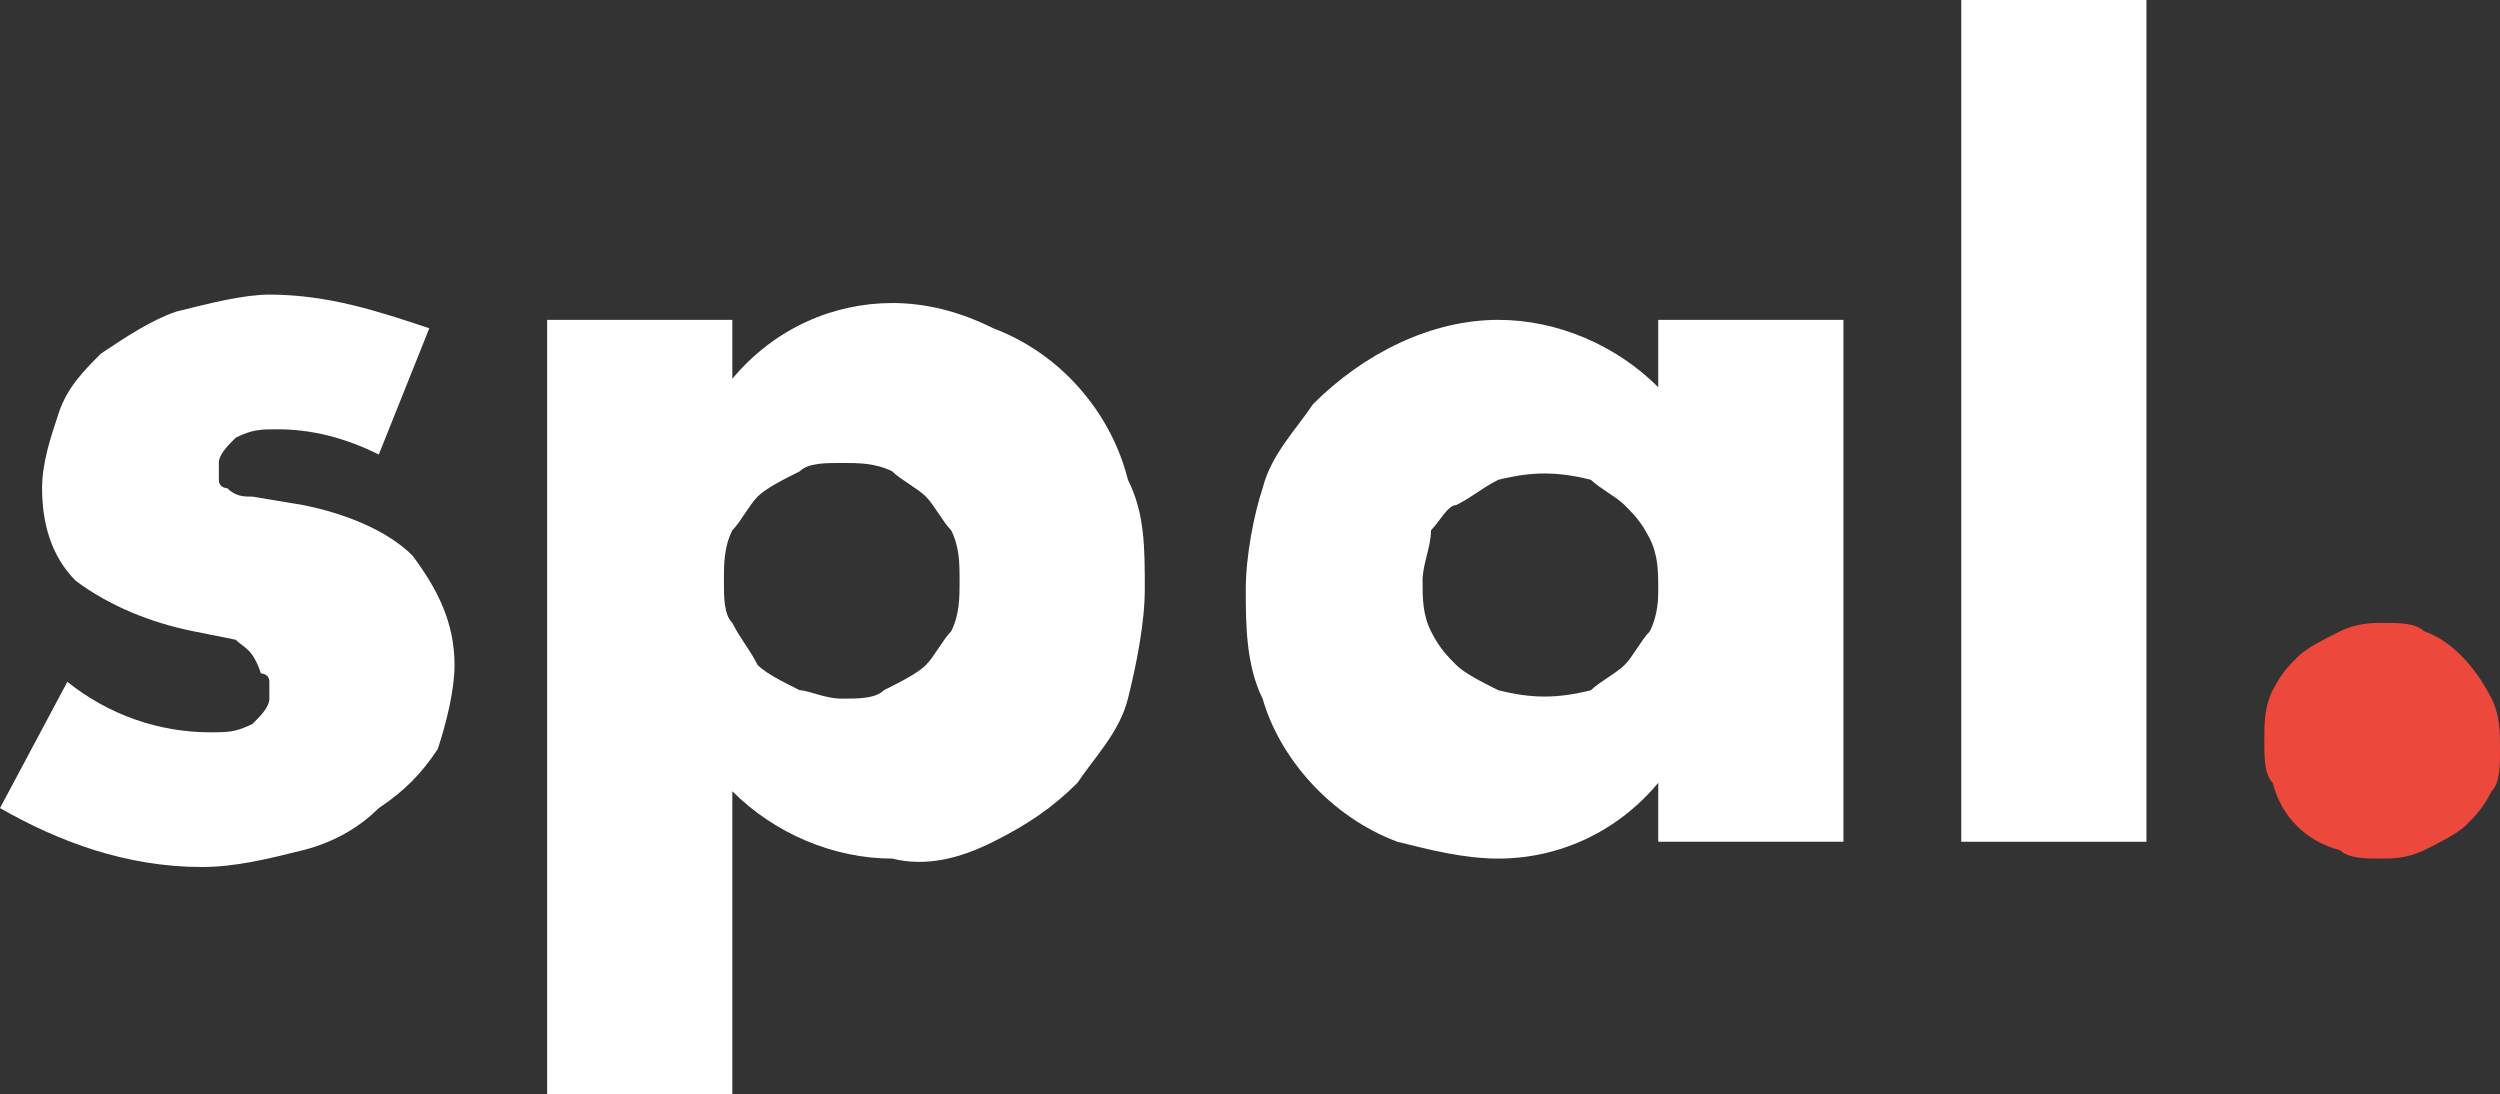<?xml version="1.0" encoding="utf-8"?>
<!-- Generator: Adobe Illustrator 24.3.0, SVG Export Plug-In . SVG Version: 6.00 Build 0)  -->
<svg version="1.1" id="Ebene_1" xmlns="http://www.w3.org/2000/svg" xmlns:xlink="http://www.w3.org/1999/xlink" x="0px" y="0px"
	 viewBox="0 0 29.7 13" style="enable-background:new 0 0 29.7 13;" xml:space="preserve">
<rect x="0" y="0" width="29.7" height="13" fill="#333333" stroke="none"/>
<style type="text/css">
	.st0{fill:#FFFFFF;}
	.st1{fill:#EC483B;}
</style>
<g id="Ebene_2_1_">
	<g id="Ebene_1-2">
		<path class="st0" d="M4.5,5.4C4.1,5.2,3.7,5.1,3.3,5.1c-0.2,0-0.3,0-0.5,0.1C2.7,5.3,2.6,5.4,2.6,5.5c0,0.1,0,0.1,0,0.2
			c0,0.1,0.1,0.1,0.1,0.1C2.8,5.9,2.9,5.9,3,5.9L3.6,6c0.5,0.1,1,0.3,1.3,0.6C5.2,7,5.4,7.4,5.4,7.9c0,0.3-0.1,0.7-0.2,1
			C5,9.2,4.8,9.4,4.5,9.6C4.3,9.8,4,10,3.6,10.1c-0.4,0.1-0.8,0.2-1.2,0.2c-0.9,0-1.7-0.3-2.4-0.7l0.8-1.5c0.5,0.4,1.1,0.6,1.7,0.6
			c0.2,0,0.3,0,0.5-0.1c0.1-0.1,0.2-0.2,0.2-0.3c0-0.1,0-0.1,0-0.2c0-0.1-0.1-0.1-0.1-0.1C3,7.7,2.9,7.7,2.8,7.6L2.3,7.5
			c-0.5-0.1-1-0.3-1.4-0.6C0.6,6.6,0.5,6.2,0.5,5.8c0-0.3,0.1-0.6,0.2-0.9C0.8,4.6,1,4.4,1.2,4.2C1.5,4,1.8,3.8,2.1,3.7
			c0.4-0.1,0.8-0.2,1.1-0.2c0.7,0,1.3,0.2,1.9,0.4L4.5,5.4z"/>
		<path class="st0" d="M8.7,13H6.5V3.8h2.2v0.7c0.5-0.6,1.2-0.9,1.9-0.9c0.4,0,0.8,0.1,1.2,0.3c0.8,0.3,1.4,1,1.6,1.8
			c0.2,0.4,0.2,0.8,0.2,1.3c0,0.4-0.1,0.9-0.2,1.3c-0.1,0.4-0.4,0.7-0.6,1c-0.3,0.3-0.6,0.5-1,0.7c-0.4,0.2-0.8,0.3-1.2,0.2
			c-0.7,0-1.4-0.3-1.9-0.8L8.7,13z M11.4,6.9c0-0.2,0-0.4-0.1-0.6C11.2,6.2,11.1,6,11,5.9c-0.1-0.1-0.3-0.2-0.4-0.3
			c-0.2-0.1-0.4-0.1-0.6-0.1c-0.2,0-0.4,0-0.5,0.1C9.3,5.7,9.1,5.8,9,5.9C8.9,6,8.8,6.2,8.7,6.3C8.6,6.5,8.6,6.7,8.6,6.9
			c0,0.2,0,0.4,0.1,0.5C8.8,7.6,8.9,7.7,9,7.9C9.1,8,9.3,8.1,9.5,8.2C9.6,8.2,9.8,8.3,10,8.3c0.2,0,0.4,0,0.5-0.1
			C10.7,8.1,10.9,8,11,7.9c0.1-0.1,0.2-0.3,0.3-0.4C11.4,7.3,11.4,7.1,11.4,6.9z"/>
		<path class="st0" d="M19.7,3.8h2.2V10h-2.2V9.3c-0.5,0.6-1.2,0.9-1.9,0.9c-0.4,0-0.8-0.1-1.2-0.2c-0.8-0.3-1.4-1-1.6-1.7
			c-0.2-0.4-0.2-0.9-0.2-1.3c0-0.4,0.1-0.9,0.2-1.2c0.1-0.4,0.4-0.7,0.6-1c0.6-0.6,1.4-1,2.2-1c0.7,0,1.4,0.3,1.9,0.8V3.8z
			 M16.9,6.9c0,0.2,0,0.4,0.1,0.6c0.1,0.2,0.2,0.3,0.3,0.4c0.1,0.1,0.3,0.2,0.5,0.3c0.4,0.1,0.7,0.1,1.1,0C19,8.1,19.2,8,19.3,7.9
			c0.1-0.1,0.2-0.3,0.3-0.4c0.1-0.2,0.1-0.4,0.1-0.5c0-0.2,0-0.4-0.1-0.6c-0.1-0.2-0.2-0.3-0.3-0.4c-0.1-0.1-0.3-0.2-0.4-0.3
			c-0.4-0.1-0.7-0.1-1.1,0c-0.2,0.1-0.3,0.2-0.5,0.3C17.2,6,17.1,6.2,17,6.3C17,6.5,16.9,6.7,16.9,6.9z"/>
		<path class="st0" d="M25.5,0v10h-2.2V0H25.5z"/>
		<path class="st1" d="M26.9,8.8c0-0.2,0-0.4,0.1-0.6c0.1-0.2,0.2-0.3,0.3-0.4c0.1-0.1,0.3-0.2,0.5-0.3c0.2-0.1,0.4-0.1,0.5-0.1
			c0.2,0,0.4,0,0.5,0.1c0.3,0.1,0.6,0.4,0.8,0.8c0.1,0.2,0.1,0.4,0.1,0.6c0,0.2,0,0.4-0.1,0.5c-0.1,0.2-0.2,0.3-0.3,0.4
			c-0.1,0.1-0.3,0.2-0.5,0.3c-0.2,0.1-0.4,0.1-0.5,0.1c-0.2,0-0.4,0-0.5-0.1C27.4,10,27.1,9.7,27,9.3C26.9,9.2,26.9,9,26.9,8.8z"/>
	</g>
</g>
</svg>
